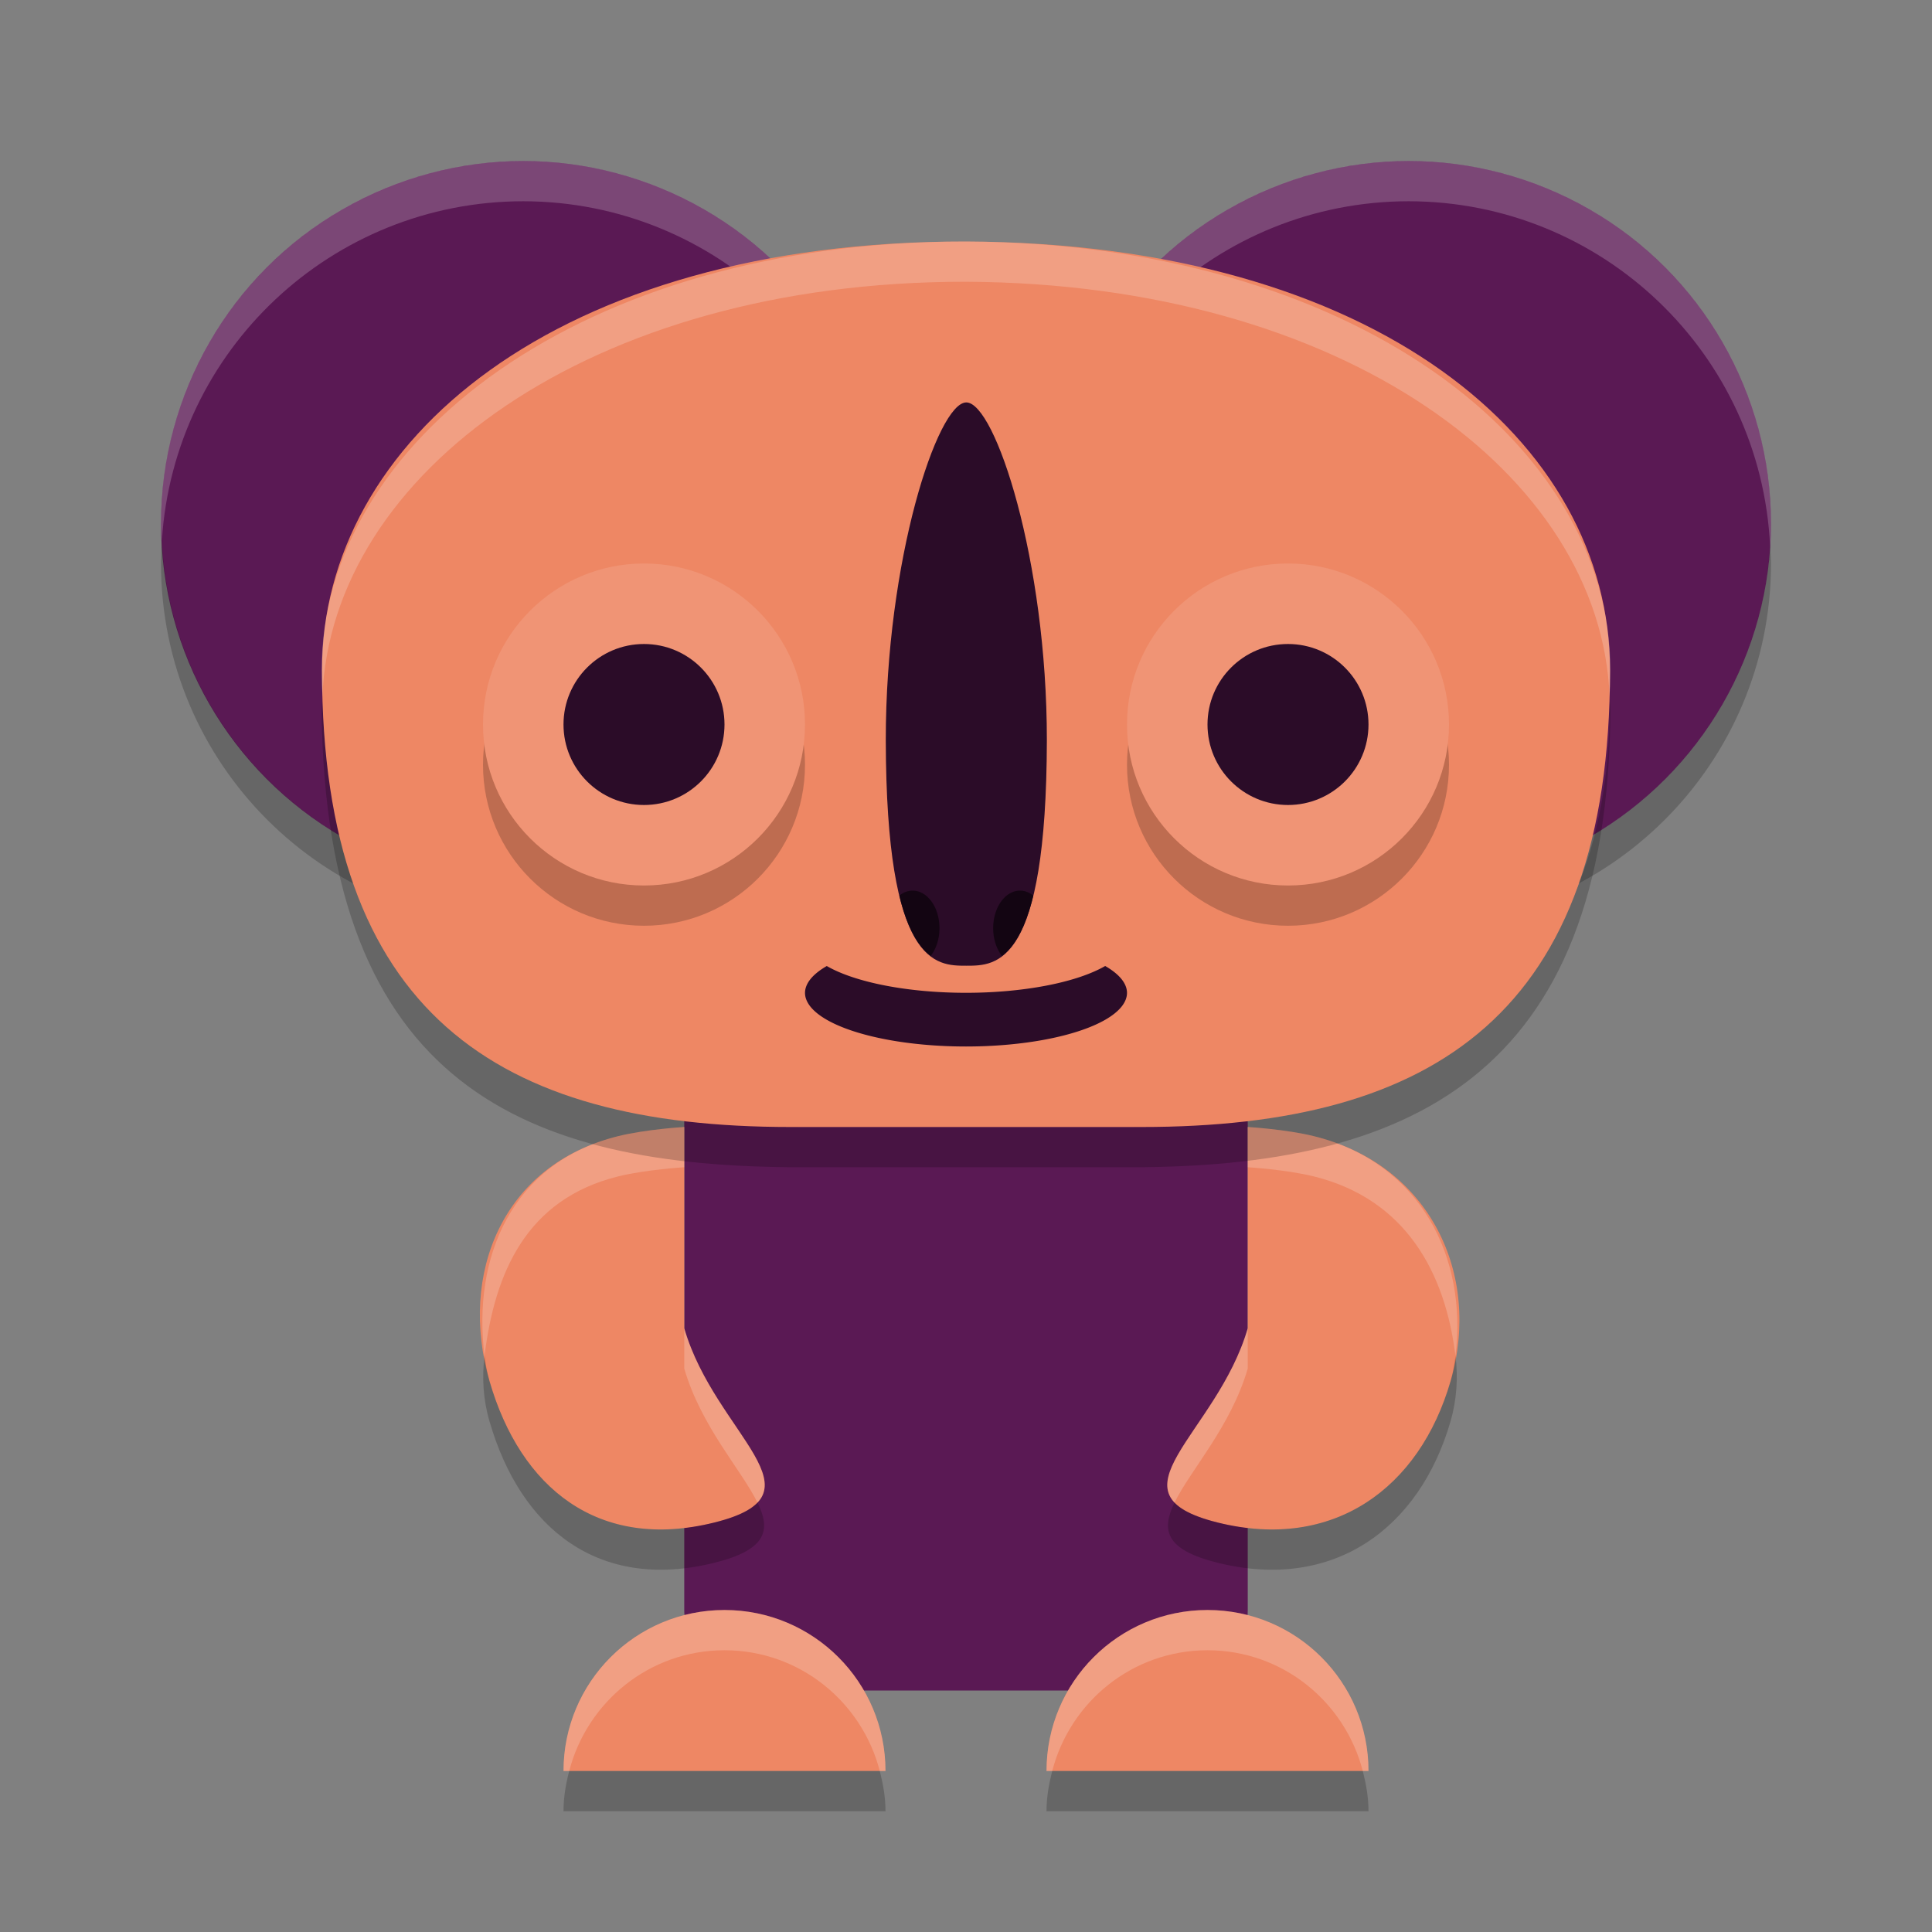 <svg xmlns="http://www.w3.org/2000/svg" width="24" height="24" version="1">
 <rect width="100%" height="100%" fill="#808080" stroke="none"/>
 <g transform="translate(1,1)">
  <rect fill="#5a1954" width="7" height="9" x="7.5" y="11" rx="1" ry="1"/>
  <circle fill="#5a1954" cx="5.5" cy="5.5" r="4.5"/>
  <circle fill="#5a1954" cx="16.5" cy="5.5" r="4.5"/>
  <path fill="#ee8764" d="m7.5 15.5v-2.5s-0.475 0.028-0.822 0.114c-1.438 0.356-1.982 1.713-1.597 3.043 0.385 1.329 1.352 2.113 2.79 1.757 1.438-0.356 0.014-1.084-0.371-2.414z"/>
  <path fill="#ee8764" d="m14.5 15.5v-2.5s0.475 0.028 0.822 0.114c1.438 0.356 2.083 1.713 1.698 3.043-0.385 1.329-1.453 2.113-2.891 1.757-1.438-0.356-0.014-1.085 0.371-2.414z"/>
  <path fill="#ee8764" d="m10 21h-4c0-1.105 0.895-2 2-2s2 0.895 2 2z"/>
  <path fill="#ee8764" d="m16 21h-4c0-1.105 0.895-2 2-2s2 0.895 2 2z"/>
  <path opacity=".2" d="m1.011 5.712c-0.007 0.096-0.01 0.192-0.011 0.288 0 2.485 2.015 4.5 4.5 4.5s4.5-2.015 4.5-4.5c-0.002-0.071-0.005-0.141-0.011-0.212-0.152 2.368-2.116 4.211-4.489 4.212-2.401-0.003-4.376-1.89-4.489-4.288zm11 0c-0.007 0.096-0.01 0.192-0.011 0.288 0 2.485 2.015 4.5 4.5 4.5 2.485 0 4.5-2.015 4.5-4.5-0.002-0.071-0.005-0.141-0.011-0.212-0.152 2.368-2.116 4.211-4.489 4.212-2.401-0.003-4.376-1.89-4.489-4.288zm-6.992 10.13c-0.033 0.267-0.018 0.542 0.062 0.815 0.385 1.329 1.353 2.113 2.791 1.757 0.658-0.163 0.705-0.408 0.538-0.749-0.092 0.098-0.261 0.18-0.538 0.249-1.438 0.356-2.405-0.427-2.791-1.757-0.03-0.105-0.048-0.21-0.061-0.315zm12.062 0c-0.013 0.105-0.031 0.21-0.062 0.315-0.385 1.329-1.453 2.113-2.89 1.757-0.277-0.069-0.446-0.151-0.538-0.249-0.167 0.341-0.12 0.586 0.538 0.749 1.438 0.356 2.505-0.427 2.89-1.757 0.079-0.274 0.094-0.548 0.062-0.815zm-11.01 5.158c-0.042 0.161-0.071 0.326-0.071 0.5h4c0-0.174-0.03-0.339-0.071-0.5zm6 0c-0.041 0.161-0.071 0.326-0.071 0.5h4c0-0.174-0.03-0.339-0.071-0.5z"/>
  <path fill="#fff" opacity=".2" d="m5.5 1c-2.485 0-4.5 2.015-4.5 4.5 0.002 0.071 0.005 0.141 0.011 0.212 0.152-2.368 2.116-4.211 4.489-4.212 2.401 0.003 4.376 1.89 4.489 4.288 0.007-0.096 0.01-0.192 0.011-0.288 0-2.485-2.015-4.5-4.5-4.5zm11 0c-2.485 0-4.5 2.015-4.5 4.5 0.002 0.071 0.006 0.141 0.011 0.212 0.152-2.368 2.116-4.211 4.489-4.212 2.401 0.003 4.376 1.89 4.489 4.288 0.007-0.096 0.01-0.192 0.011-0.288 0-2.485-2.015-4.5-4.5-4.5zm-9 12s-0.475 0.028-0.822 0.114c-1.324 0.328-1.811 1.505-1.659 2.728 0.127-1.03 0.517-1.945 1.659-2.228 0.347-0.086 0.822-0.114 0.822-0.114zm7 0v0.5s0.475 0.028 0.822 0.114c1.142 0.283 1.632 1.197 1.758 2.228 0.152-1.223-0.435-2.4-1.759-2.728-0.347-0.086-0.822-0.114-0.822-0.114zm-7 2.5v0.5c0.209 0.721 0.712 1.261 0.909 1.665 0.388-0.41-0.598-1.091-0.909-2.165zm7 0c-0.311 1.074-1.297 1.755-0.909 2.165 0.197-0.404 0.7-0.944 0.909-1.665zm-6.5 3.5c-1.105 0-2 0.895-2 2h0.071c0.223-0.861 0.998-1.5 1.929-1.5 0.931 0 1.706 0.639 1.929 1.5h0.071c0-1.105-0.895-2-2-2zm6 0c-1.105 0-2 0.895-2 2h0.071c0.223-0.861 0.998-1.5 1.929-1.5 0.931 0 1.706 0.639 1.929 1.5h0.071c0-1.105-0.895-2-2-2z"/>
  <path opacity=".2" d="m3.005 7.655c-0.002 0.056-0.01 0.111-0.01 0.167 0.047 4.681 2.55 5.678 5.959 5.678h4.092c3.409 0 5.936-1.091 5.959-5.678 0-0.056-0.008-0.111-0.01-0.167 0.057 3.853-2.633 5.345-5.949 5.345h-4.092c-3.316 0-5.841-1.352-5.949-5.345z"/>
  <path fill="#ee8764" d="m8.818 13h4.364c3.636 0 5.818-1.419 5.818-5.677 0-2.839-2.909-5.301-8-5.323-5.091-0.004-8 2.484-8 5.323 0 4.258 2.182 5.677 5.818 5.677z"/>
  <circle opacity=".2" cx="7" cy="8.5" r="2"/>
  <g transform="translate(-.5 -1)">
   <circle fill="#f09475" cx="7.5" cy="9" r="2"/>
   <circle fill="#2b0c28" cx="7.5" cy="9" r="1"/>
  </g>
  <circle opacity=".2" cx="15" cy="8.5" r="2"/>
  <g transform="translate(-1.5,-1)">
   <circle fill="#f09475" cx="16.5" cy="9" r="2"/>
   <circle fill="#2b0c28" cx="16.5" cy="9" r="1"/>
  </g>
  <path fill="#fff" opacity=".2" d="m11 2c-4.773-0.004-8.005 2.484-8.005 5.322 0 0.116 0.007 0.221 0.01 0.333 0.105-2.768 3.317-5.159 7.995-5.155 4.678 0.022 7.89 2.388 7.995 5.155 0.003-0.112 0.01-0.217 0.01-0.333 0-2.839-3.232-5.3-8.005-5.322z"/>
  <path fill="#2b0c28" d="m9.271 11a2 0.667 0 0 0 -0.271 0.333 2 0.667 0 0 0 2 0.667 2 0.667 0 0 0 2 -0.667 2 0.667 0 0 0 -0.271 -0.333 2 0.667 0 0 1 -1.729 0.333 2 0.667 0 0 1 -1.73 -0.333z"/>
  <g transform="matrix(.667 0 0 .933 3 .267)">
   <path fill="#2b0c28" d="m10.5 8.5c0.009 3 0.929 3 1.5 3 0.571 0 1.491 0 1.5-3 0.002-2.4-0.964-4.5-1.5-4.5s-1.502 2.1-1.5 4.5z"/>
   <path fill="#130512" d="m11 10.5a0.5 0.5 0 0 0 -0.247 0.066c0.155 0.457 0.364 0.684 0.584 0.803a0.5 0.5 0 0 0 0.163 -0.369 0.5 0.5 0 0 0 -0.5 -0.5zm2 0a0.5 0.5 0 0 0 -0.5 0.5 0.5 0.5 0 0 0 0.163 0.369c0.22-0.118 0.429-0.346 0.584-0.803a0.5 0.5 0 0 0 -0.247 -0.066z"/>
  </g>
 </g>
</svg>
